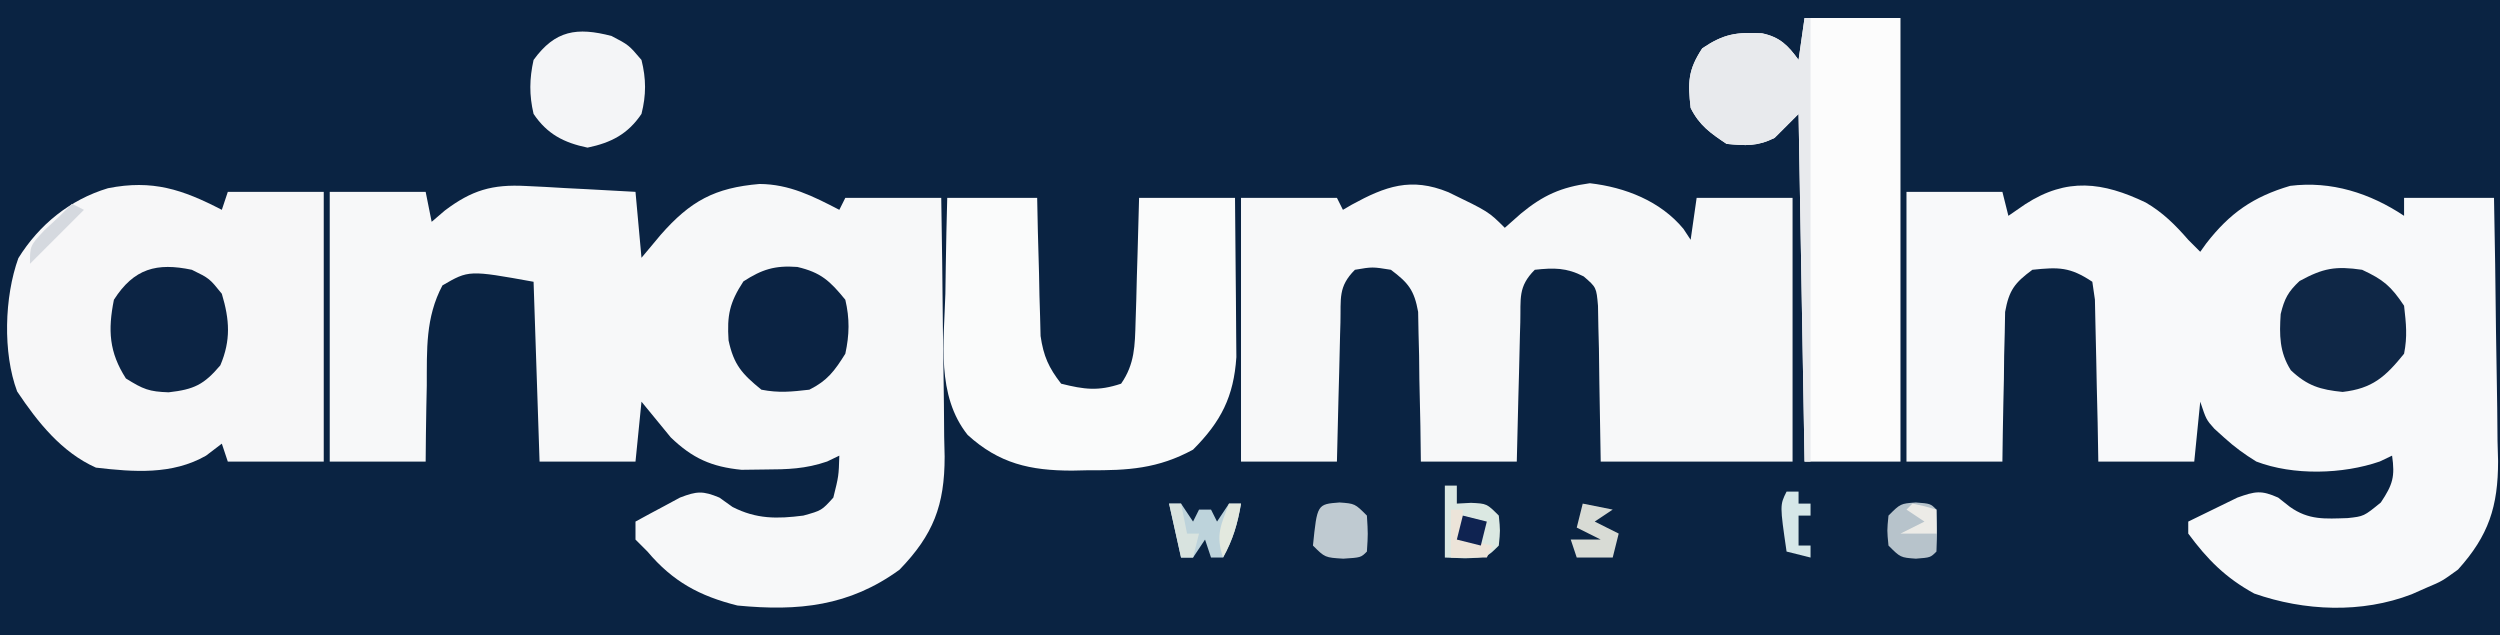 <?xml version="1.0" encoding="UTF-8"?>
<svg version="1.1" xmlns="http://www.w3.org/2000/svg" width="417" height="106">
<rect width="100%" height="100%" fill="#808080" stroke="none"/>
<path d="M0 0 C137.61 0 275.22 0 417 0 C417 34.98 417 69.96 417 106 C279.39 106 141.78 106 0 106 C0 71.02 0 36.04 0 0 Z " fill="#0A2342" transform="translate(0,0)"/>
<path d="M0 0 C1.067 0.052 2.133 0.103 3.232 0.156 C4.887 0.253 4.887 0.253 6.574 0.352 C7.696 0.408 8.818 0.465 9.975 0.523 C12.738 0.665 15.5 0.819 18.262 0.977 C18.757 6.422 18.757 6.422 19.262 11.977 C20.314 10.718 21.365 9.46 22.449 8.164 C27.425 2.486 31.501 0.295 38.949 -0.336 C43.929 -0.308 47.912 1.721 52.262 3.977 C52.592 3.317 52.922 2.657 53.262 1.977 C58.542 1.977 63.822 1.977 69.262 1.977 C69.386 9.236 69.476 16.494 69.536 23.754 C69.561 26.221 69.596 28.689 69.639 31.156 C69.7 34.711 69.728 38.265 69.75 41.82 C69.776 42.916 69.802 44.013 69.828 45.142 C69.831 53.266 67.942 58.172 62.305 64 C53.938 70.095 45.445 70.966 35.262 69.977 C28.971 68.4 24.49 65.998 20.262 60.977 C19.602 60.317 18.942 59.657 18.262 58.977 C18.262 57.987 18.262 56.997 18.262 55.977 C19.837 55.108 21.422 54.257 23.012 53.414 C23.893 52.938 24.775 52.463 25.684 51.973 C28.51 50.881 29.51 50.835 32.262 51.977 C33.345 52.75 33.345 52.75 34.449 53.539 C38.428 55.573 41.876 55.541 46.262 54.977 C49.318 54.128 49.318 54.128 51.262 51.977 C52.158 48.377 52.158 48.377 52.262 44.977 C51.254 45.462 51.254 45.462 50.227 45.957 C46.633 47.193 43.621 47.278 39.824 47.289 C38.547 47.306 37.269 47.323 35.953 47.34 C30.951 46.848 27.761 45.423 24.145 41.934 C22.517 39.948 20.889 37.962 19.262 35.977 C18.767 40.927 18.767 40.927 18.262 45.977 C12.982 45.977 7.702 45.977 2.262 45.977 C1.932 36.077 1.602 26.177 1.262 15.977 C-9.539 14.027 -9.539 14.027 -13.938 16.582 C-16.79 21.96 -16.522 27.292 -16.551 33.289 C-16.576 34.507 -16.601 35.724 -16.627 36.979 C-16.686 39.978 -16.715 42.977 -16.738 45.977 C-22.018 45.977 -27.298 45.977 -32.738 45.977 C-32.738 31.127 -32.738 16.277 -32.738 0.977 C-27.458 0.977 -22.178 0.977 -16.738 0.977 C-16.408 2.627 -16.078 4.277 -15.738 5.977 C-15.016 5.358 -14.295 4.739 -13.551 4.102 C-9.036 0.691 -5.632 -0.301 0 0 Z " fill="#F7F8F9" transform="translate(87.738,31.023)"/>
<path d="M0 0 C2.853 1.665 4.925 3.731 7.082 6.215 C7.742 6.875 8.402 7.535 9.082 8.215 C9.411 7.756 9.739 7.297 10.078 6.824 C14.008 1.755 17.913 -0.964 24.082 -2.785 C30.929 -3.641 37.397 -1.575 43.082 2.215 C43.082 1.225 43.082 0.235 43.082 -0.785 C48.032 -0.785 52.982 -0.785 58.082 -0.785 C58.231 6.598 58.339 13.98 58.412 21.365 C58.442 23.874 58.483 26.383 58.535 28.892 C58.608 32.509 58.642 36.125 58.668 39.742 C58.699 40.855 58.73 41.968 58.762 43.114 C58.765 50.683 57.202 55.544 52.082 61.215 C49.414 63.152 49.414 63.152 46.895 64.215 C45.636 64.772 45.636 64.772 44.352 65.34 C36.021 68.552 26.476 68.16 18.082 65.215 C13.293 62.586 10.285 59.549 7.082 55.215 C7.082 54.555 7.082 53.895 7.082 53.215 C8.825 52.346 10.577 51.496 12.332 50.652 C13.307 50.177 14.281 49.701 15.285 49.211 C18.27 48.148 19.239 47.952 22.082 49.215 C22.723 49.72 23.363 50.225 24.023 50.746 C27.179 52.998 29.892 52.75 33.664 52.633 C36.373 52.341 36.373 52.341 39.207 50.027 C41.204 47.032 41.584 45.726 41.082 42.215 C40.408 42.536 39.734 42.857 39.039 43.188 C32.866 45.332 24.595 45.56 18.43 43.199 C16.467 41.986 14.782 40.771 13.082 39.215 C12.541 38.726 11.999 38.238 11.441 37.734 C10.082 36.215 10.082 36.215 9.082 33.215 C8.587 38.165 8.587 38.165 8.082 43.215 C2.802 43.215 -2.478 43.215 -7.918 43.215 C-7.955 41.072 -7.993 38.93 -8.031 36.723 C-8.077 34.651 -8.129 32.579 -8.18 30.507 C-8.214 29.066 -8.242 27.625 -8.264 26.183 C-8.298 24.112 -8.35 22.043 -8.406 19.973 C-8.432 18.726 -8.459 17.48 -8.486 16.196 C-8.628 15.212 -8.771 14.228 -8.918 13.215 C-12.639 10.734 -14.516 10.751 -18.918 11.215 C-21.861 13.392 -22.808 14.605 -23.464 18.239 C-23.495 19.967 -23.495 19.967 -23.527 21.73 C-23.56 22.981 -23.592 24.231 -23.625 25.52 C-23.646 27.472 -23.646 27.472 -23.668 29.465 C-23.712 31.441 -23.712 31.441 -23.758 33.457 C-23.829 36.709 -23.876 39.962 -23.918 43.215 C-29.198 43.215 -34.478 43.215 -39.918 43.215 C-39.918 28.365 -39.918 13.515 -39.918 -1.785 C-34.638 -1.785 -29.358 -1.785 -23.918 -1.785 C-23.588 -0.465 -23.258 0.855 -22.918 2.215 C-21.526 1.256 -21.526 1.256 -20.105 0.277 C-13.16 -4.216 -7.186 -3.44 0 0 Z " fill="#F8F9FA" transform="translate(357.918,33.785)"/>
<path d="M0 0 C6.716 3.247 6.716 3.247 9.41 5.941 C10.297 5.158 11.184 4.374 12.098 3.566 C15.806 0.508 18.792 -0.836 23.598 -1.496 C29.473 -0.822 35.363 1.467 39.207 6.113 C39.803 7.018 39.803 7.018 40.41 7.941 C40.74 5.631 41.07 3.321 41.41 0.941 C46.69 0.941 51.97 0.941 57.41 0.941 C57.41 15.461 57.41 29.981 57.41 44.941 C46.85 44.941 36.29 44.941 25.41 44.941 C25.16 30.629 25.16 30.629 25.112 26.124 C25.066 24.369 25.066 24.369 25.02 22.578 C24.999 21.379 24.978 20.18 24.956 18.944 C24.686 15.873 24.686 15.873 22.567 14.046 C19.686 12.571 17.602 12.595 14.41 12.941 C11.581 15.77 12.096 17.741 11.996 21.699 C11.977 22.362 11.957 23.025 11.937 23.708 C11.878 25.828 11.831 27.947 11.785 30.066 C11.747 31.503 11.708 32.939 11.668 34.375 C11.57 37.897 11.491 41.419 11.41 44.941 C6.13 44.941 0.85 44.941 -4.59 44.941 C-4.616 42.967 -4.641 40.992 -4.668 38.957 C-4.724 36.368 -4.782 33.78 -4.84 31.191 C-4.854 29.889 -4.868 28.587 -4.883 27.246 C-4.915 25.996 -4.947 24.745 -4.98 23.457 C-5.001 22.305 -5.022 21.153 -5.044 19.966 C-5.698 16.34 -6.67 15.129 -9.59 12.941 C-12.674 12.441 -12.674 12.441 -15.59 12.941 C-18.419 15.77 -17.904 17.741 -18.004 21.699 C-18.023 22.362 -18.043 23.025 -18.063 23.708 C-18.122 25.828 -18.169 27.947 -18.215 30.066 C-18.253 31.503 -18.292 32.939 -18.332 34.375 C-18.43 37.897 -18.509 41.419 -18.59 44.941 C-23.87 44.941 -29.15 44.941 -34.59 44.941 C-34.59 30.421 -34.59 15.901 -34.59 0.941 C-29.31 0.941 -24.03 0.941 -18.59 0.941 C-18.26 1.601 -17.93 2.261 -17.59 2.941 C-16.845 2.508 -16.845 2.508 -16.086 2.066 C-10.499 -0.987 -6.232 -2.548 0 0 Z " fill="#F7F8F9" transform="translate(241.59,32.059)"/>
<path d="M0 0 C0.33 -0.99 0.66 -1.98 1 -3 C6.28 -3 11.56 -3 17 -3 C17 11.85 17 26.7 17 42 C11.72 42 6.44 42 1 42 C0.67 41.01 0.34 40.02 0 39 C-0.866 39.66 -1.732 40.32 -2.625 41 C-8.279 44.238 -14.71 43.734 -21 43 C-26.71 40.451 -30.699 35.443 -34.141 30.293 C-36.553 23.857 -36.267 14.507 -33.938 8.059 C-30.452 2.46 -25.344 -1.693 -18.988 -3.605 C-11.565 -5.079 -6.555 -3.399 0 0 Z " fill="#F7F7F8" transform="translate(37,35)"/>
<path d="M0 0 C4.95 0 9.9 0 15 0 C15.037 1.819 15.075 3.638 15.113 5.512 C15.179 7.904 15.245 10.296 15.312 12.688 C15.335 13.886 15.358 15.084 15.381 16.318 C15.416 17.475 15.452 18.632 15.488 19.824 C15.514 20.887 15.541 21.95 15.568 23.046 C16.059 26.405 16.92 28.326 19 31 C22.893 31.973 25.179 32.274 29 31 C31.282 27.722 31.303 24.617 31.414 20.703 C31.453 19.498 31.491 18.293 31.531 17.051 C31.578 15.169 31.578 15.169 31.625 13.25 C31.664 11.98 31.702 10.711 31.742 9.402 C31.836 6.268 31.919 3.134 32 0 C37.28 0 42.56 0 48 0 C48.046 4.163 48.086 8.325 48.11 12.488 C48.12 13.902 48.133 15.316 48.151 16.73 C48.175 18.771 48.187 20.811 48.195 22.852 C48.211 24.69 48.211 24.69 48.227 26.565 C47.791 33.155 45.663 37.337 41 42 C35.166 45.181 30.135 45.489 23.562 45.438 C22.66 45.457 21.757 45.477 20.826 45.498 C13.829 45.493 8.661 44.329 3.408 39.552 C-1.858 32.953 -0.537 23.96 -0.312 16 C-0.287 14.447 -0.265 12.893 -0.244 11.34 C-0.194 7.558 -0.096 3.782 0 0 Z " fill="#FAFBFB" transform="translate(158,33)"/>
<path d="M0 0 C5.28 0 10.56 0 16 0 C16 24.42 16 48.84 16 74 C10.72 74 5.44 74 0 74 C-0.495 45.29 -0.495 45.29 -1 16 C-2.32 17.32 -3.64 18.64 -5 20 C-7.853 21.427 -9.835 21.31 -13 21 C-15.7 19.2 -17.542 17.916 -19 15 C-19.482 10.746 -19.447 8.678 -17.062 5.062 C-13.458 2.635 -11.351 2.339 -7.094 2.559 C-4.125 3.184 -2.741 4.578 -1 7 C-0.67 4.69 -0.34 2.38 0 0 Z " fill="#FCFCFC" transform="translate(301,3)"/>
<path d="M0 0 C0.33 0 0.66 0 1 0 C1 24.42 1 48.84 1 74 C0.67 74 0.34 74 0 74 C-0.495 45.29 -0.495 45.29 -1 16 C-2.32 17.32 -3.64 18.64 -5 20 C-7.853 21.427 -9.835 21.31 -13 21 C-15.7 19.2 -17.542 17.916 -19 15 C-19.482 10.746 -19.447 8.678 -17.062 5.062 C-13.458 2.635 -11.351 2.339 -7.094 2.559 C-4.125 3.184 -2.741 4.578 -1 7 C-0.67 4.69 -0.34 2.38 0 0 Z " fill="#E8EAED" transform="translate(301,3)"/>
<path d="M0 0 C3.539 1.651 4.811 2.716 7 6 C7.341 9.017 7.572 11.094 7 14 C3.86 17.884 1.713 19.802 -3.25 20.375 C-6.98 20.002 -9.127 19.362 -11.887 16.758 C-13.805 13.728 -13.807 10.893 -13.582 7.383 C-12.952 4.804 -12.353 3.682 -10.438 1.875 C-6.474 -0.287 -4.446 -0.647 0 0 Z " fill="#0F2746" transform="translate(394,45)"/>
<path d="M0 0 C2.938 1.438 2.938 1.438 5 4 C6.299 8.326 6.529 11.757 4.75 15.938 C2.005 19.172 0.371 19.958 -3.875 20.438 C-7.135 20.323 -8.09 19.944 -11 18.125 C-13.81 13.735 -14.015 10.076 -13 5 C-9.647 -0.239 -5.85 -1.229 0 0 Z " fill="#0C2444" transform="translate(32,45)"/>
<path d="M0 0 C3.93 0.927 5.412 2.298 8.004 5.473 C8.744 8.62 8.69 11.318 8.004 14.473 C6.21 17.343 5.021 18.964 2.004 20.473 C-1.007 20.818 -3.089 21.04 -5.996 20.473 C-9.248 17.831 -10.604 16.303 -11.473 12.246 C-11.738 8.066 -11.321 5.97 -8.996 2.41 C-5.873 0.393 -3.737 -0.277 0 0 Z " fill="#0B2343" transform="translate(132.996,44.527)"/>
<path d="M0 0 C2.875 1.5 2.875 1.5 5 4 C5.788 7.169 5.795 9.832 5 13 C2.733 16.358 -0.032 17.798 -4 18.625 C-7.965 17.799 -10.739 16.36 -13 13 C-13.738 9.856 -13.7 7.149 -13 4 C-9.396 -0.971 -5.758 -1.497 0 0 Z " fill="#F4F5F7" transform="translate(102,6)"/>
<path d="M0 0 C0.66 0 1.32 0 2 0 C2 0.99 2 1.98 2 3 C2.784 2.959 3.567 2.917 4.375 2.875 C7 3 7 3 9 5 C9.25 7.5 9.25 7.5 9 10 C7 12 7 12 3.375 12.125 C2.261 12.084 1.147 12.043 0 12 C0 8.04 0 4.08 0 0 Z " fill="#DBE8E2" transform="translate(241,81)"/>
<path d="M0 0 C2.562 0.188 2.562 0.188 4.562 2.188 C4.75 5.25 4.75 5.25 4.562 8.188 C3.562 9.188 3.562 9.188 0.625 9.375 C-2.438 9.188 -2.438 9.188 -4.438 7.188 C-3.733 0.287 -3.733 0.287 0 0 Z " fill="#BFCAD1" transform="translate(223.438,83.812)"/>
<path d="M0 0 C2.438 0.188 2.438 0.188 3.438 1.188 C3.562 4.688 3.562 4.688 3.438 8.188 C2.438 9.188 2.438 9.188 0 9.375 C-2.562 9.188 -2.562 9.188 -4.562 7.188 C-4.812 4.688 -4.812 4.688 -4.562 2.188 C-2.562 0.188 -2.562 0.188 0 0 Z " fill="#B7C3CB" transform="translate(319.562,83.812)"/>
<path d="M0 0 C0.66 0 1.32 0 2 0 C2.66 0.99 3.32 1.98 4 3 C4.33 2.34 4.66 1.68 5 1 C5.66 1 6.32 1 7 1 C7.33 1.66 7.66 2.32 8 3 C8.66 2.01 9.32 1.02 10 0 C10.66 0 11.32 0 12 0 C11.443 3.344 10.648 6.033 9 9 C8.34 9 7.68 9 7 9 C6.67 8.01 6.34 7.02 6 6 C5.01 7.485 5.01 7.485 4 9 C3.34 9 2.68 9 2 9 C1.34 6.03 0.68 3.06 0 0 Z " fill="#BDD3DB" transform="translate(195,84)"/>
<path d="M0 0 C1.65 0.33 3.3 0.66 5 1 C4.01 1.66 3.02 2.32 2 3 C3.32 3.66 4.64 4.32 6 5 C5.67 6.32 5.34 7.64 5 9 C3.02 9 1.04 9 -1 9 C-1.33 8.01 -1.66 7.02 -2 6 C-0.35 6 1.3 6 3 6 C1.68 5.34 0.36 4.68 -1 4 C-0.67 2.68 -0.34 1.36 0 0 Z " fill="#D8DBD5" transform="translate(264,84)"/>
<path d="M0 0 C0.66 0 1.32 0 2 0 C2 0.66 2 1.32 2 2 C2.66 2 3.32 2 4 2 C4 2.66 4 3.32 4 4 C3.34 4 2.68 4 2 4 C2 5.65 2 7.3 2 9 C2.66 9 3.32 9 4 9 C4 9.66 4 10.32 4 11 C2.68 10.67 1.36 10.34 0 10 C-1.125 2.25 -1.125 2.25 0 0 Z " fill="#D6E7E8" transform="translate(298,82)"/>
<path d="M0 0 C0.66 0 1.32 0 2 0 C2.33 1.65 2.66 3.3 3 5 C3.66 5 4.32 5 5 5 C4.67 6.32 4.34 7.64 4 9 C3.34 9 2.68 9 2 9 C1.34 6.03 0.68 3.06 0 0 Z " fill="#D8E3DF" transform="translate(195,84)"/>
<path d="M0 0 C0.66 0 1.32 0 2 0 C2 1.65 2 3.3 2 5 C3.65 5.33 5.3 5.66 7 6 C6.67 6.66 6.34 7.32 6 8 C4.02 8 2.04 8 0 8 C0 5.36 0 2.72 0 0 Z " fill="#ECE4D9" transform="translate(242,85)"/>
<path d="M0 0 C0.66 0.33 1.32 0.66 2 1 C-0.97 3.97 -3.94 6.94 -7 10 C-7 7 -7 7 -4.625 4.438 C-3.759 3.633 -2.893 2.829 -2 2 C-1.34 1.34 -0.68 0.68 0 0 Z " fill="#D5D9DF" transform="translate(12,34)"/>
<path d="M0 0 C1.98 0.495 1.98 0.495 4 1 C3.67 2.32 3.34 3.64 3 5 C1.68 4.67 0.36 4.34 -1 4 C-0.67 2.68 -0.34 1.36 0 0 Z " fill="#0F2351" transform="translate(244,86)"/>
<path d="M0 0 C0.66 0 1.32 0 2 0 C1.443 3.344 0.648 6.033 -1 9 C-2.255 5.234 -1.371 3.628 0 0 Z " fill="#E3E9DF" transform="translate(205,84)"/>
<path d="M0 0 C2.062 0.438 2.062 0.438 4 1 C4 2.32 4 3.64 4 5 C2.02 5 0.04 5 -2 5 C-0.68 4.34 0.64 3.68 2 3 C1.01 2.34 0.02 1.68 -1 1 C-0.67 0.67 -0.34 0.34 0 0 Z " fill="#ECEBE7" transform="translate(319,84)"/>
</svg>
